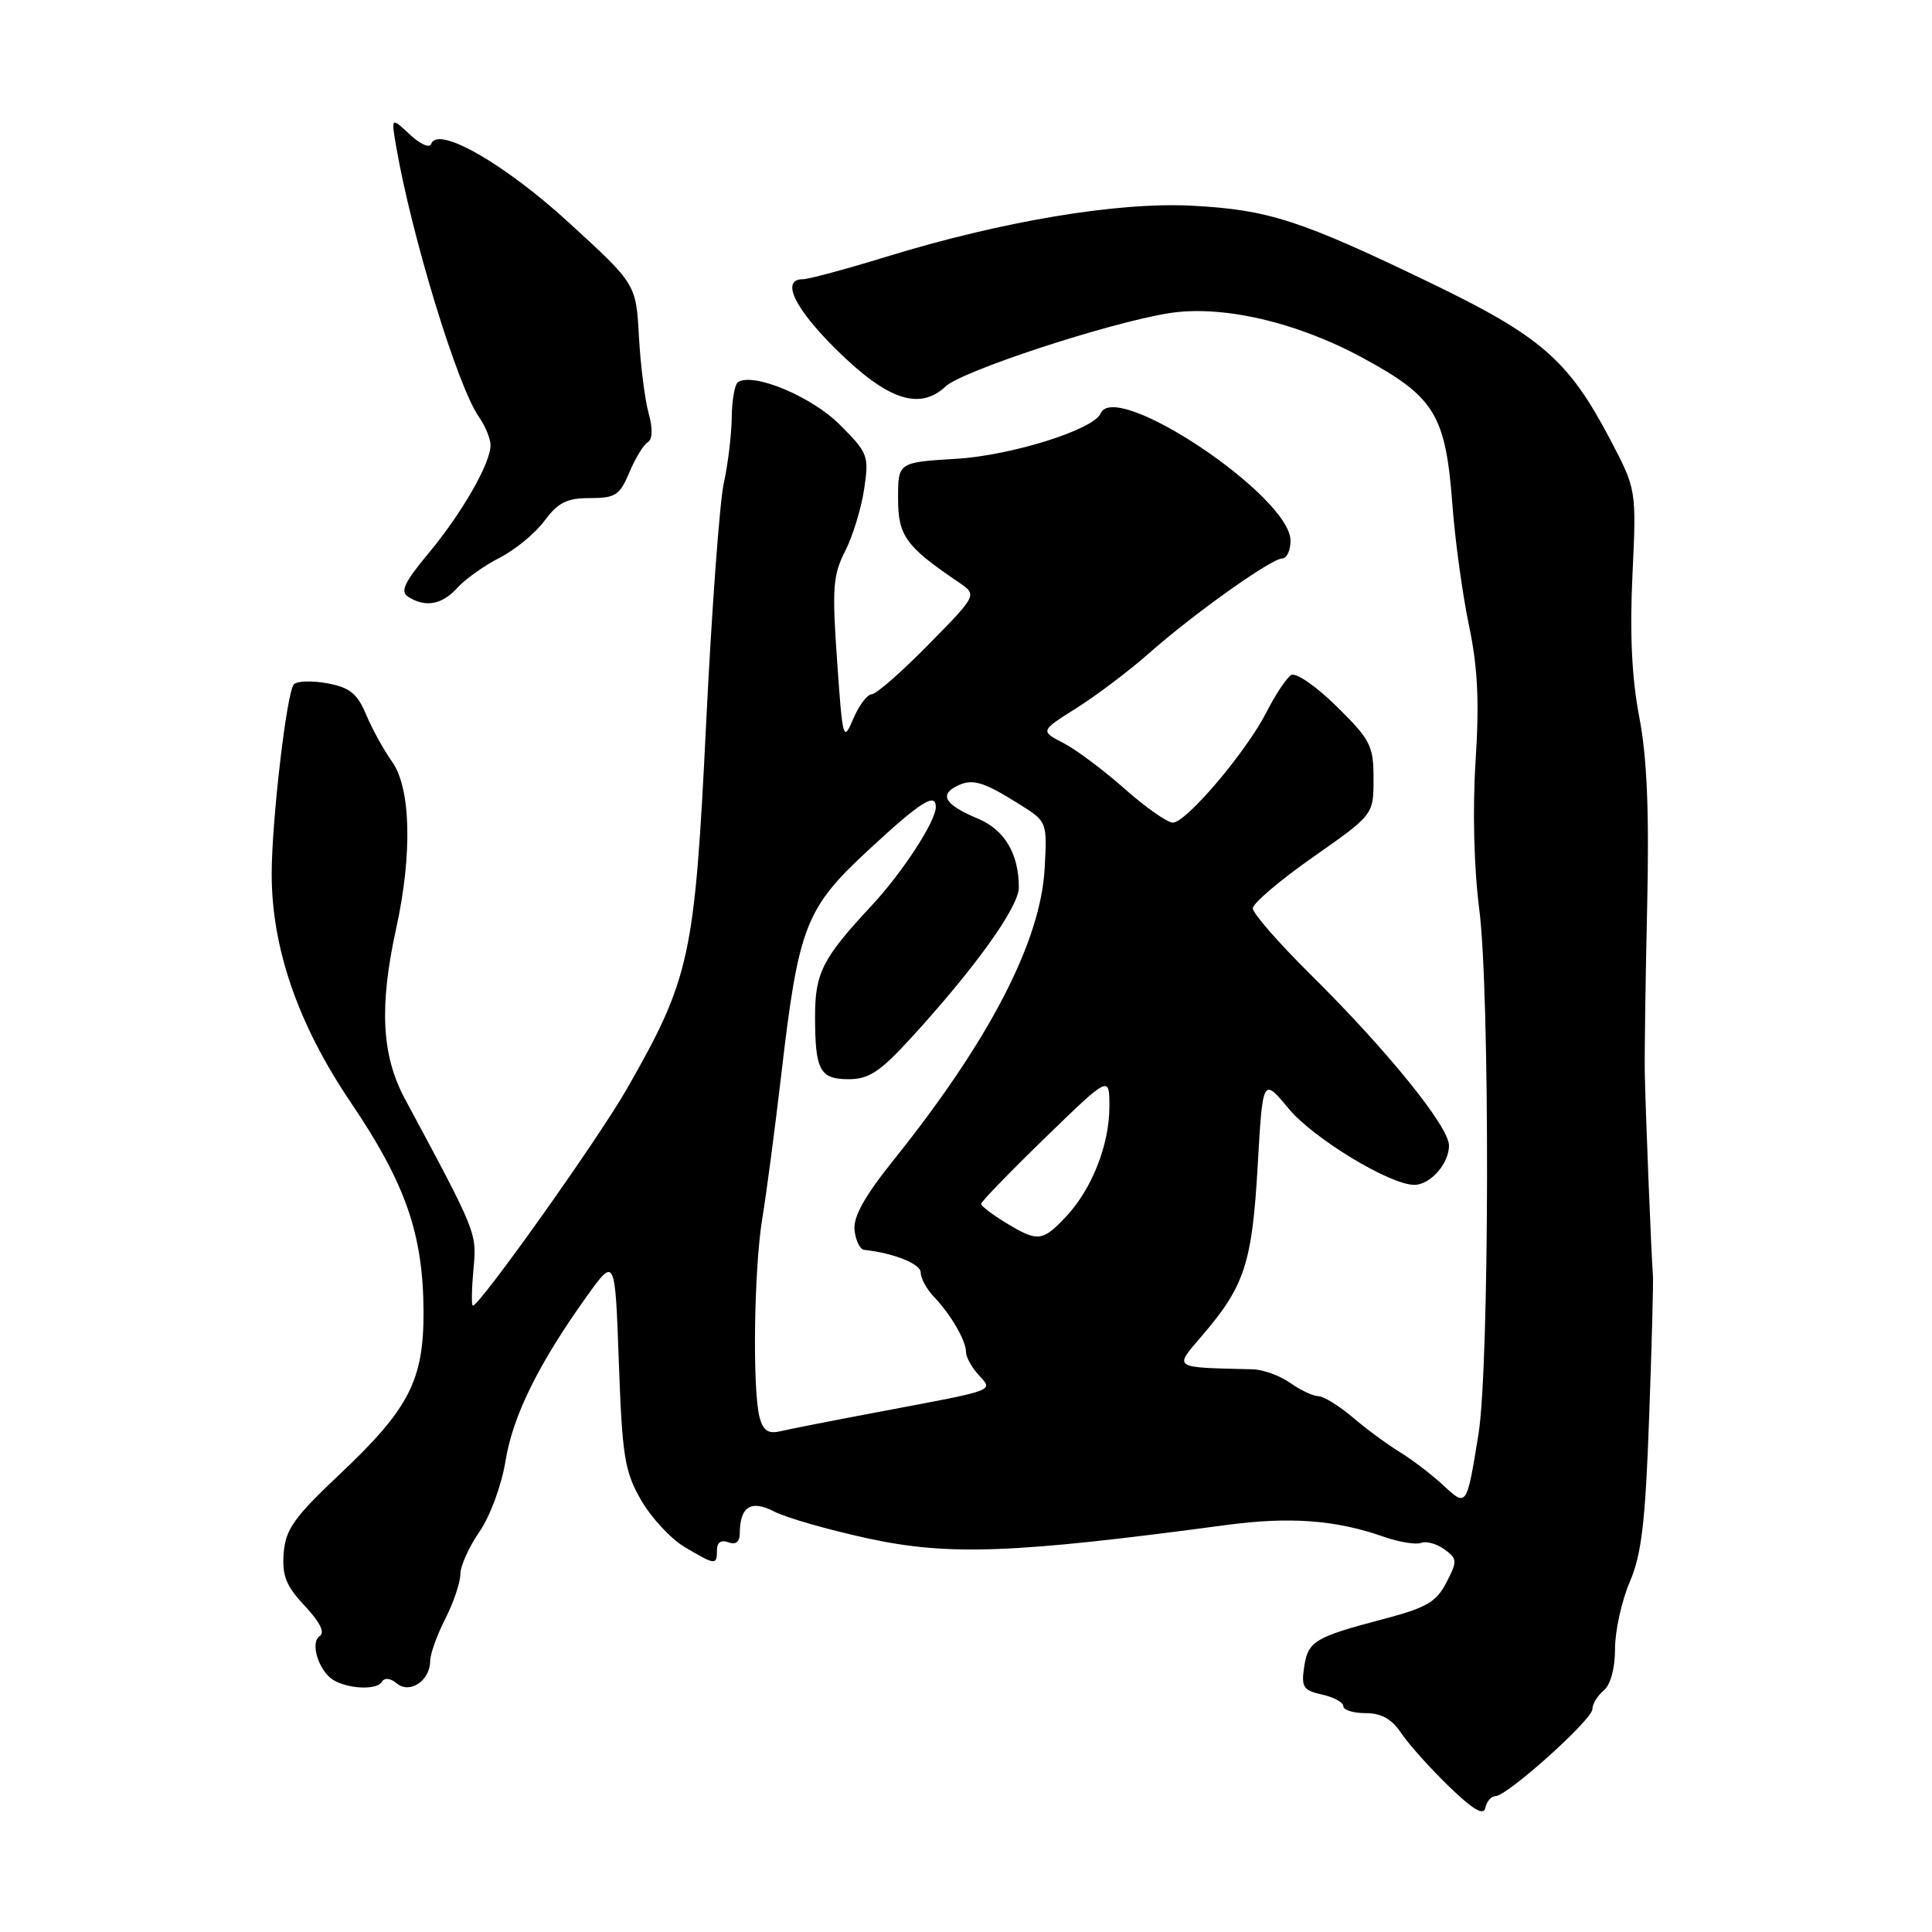 <?xml version="1.0" encoding="UTF-8" standalone="no"?>
<!DOCTYPE svg PUBLIC "-//W3C//DTD SVG 1.1//EN" "http://www.w3.org/Graphics/SVG/1.1/DTD/svg11.dtd" >
<svg xmlns="http://www.w3.org/2000/svg" xmlns:xlink="http://www.w3.org/1999/xlink" version="1.1" viewBox="0 0 256 256">
 <g >
 <path fill="currentColor"
d=" M 198.15 238.00 C 199.70 238.00 211.00 227.86 211.00 226.47 C 211.00 225.80 211.68 224.68 212.50 224.00 C 213.41 223.25 214.00 221.06 214.00 218.46 C 214.00 216.10 214.88 212.12 215.95 209.62 C 217.52 205.96 218.02 201.72 218.52 187.79 C 218.87 178.28 219.09 169.82 219.02 169.00 C 218.81 166.44 218.02 146.74 217.94 142.00 C 217.90 139.53 218.04 129.62 218.26 120.00 C 218.54 107.47 218.24 100.37 217.21 95.00 C 216.22 89.86 215.94 83.95 216.31 76.18 C 216.84 64.87 216.84 64.87 213.33 58.18 C 207.82 47.71 204.18 44.54 189.50 37.46 C 172.31 29.17 168.09 27.80 158.00 27.26 C 148.15 26.73 132.78 29.30 117.38 34.04 C 112.08 35.67 107.13 37.00 106.38 37.00 C 103.44 37.00 105.24 40.80 110.75 46.26 C 117.56 53.00 121.83 54.45 125.29 51.21 C 127.49 49.15 146.64 42.86 154.76 41.52 C 161.80 40.36 171.70 42.62 180.55 47.41 C 190.14 52.61 191.56 54.93 192.46 67.00 C 192.81 71.67 193.80 78.83 194.65 82.89 C 195.81 88.41 196.03 92.97 195.52 100.89 C 195.11 107.32 195.31 115.05 196.01 120.50 C 197.44 131.54 197.36 180.97 195.91 190.00 C 194.34 199.72 194.35 199.70 191.22 196.79 C 189.72 195.40 187.15 193.43 185.50 192.42 C 183.85 191.41 181.02 189.33 179.22 187.79 C 177.41 186.26 175.37 185.00 174.69 185.00 C 174.00 185.00 172.33 184.21 170.97 183.25 C 169.61 182.29 167.38 181.47 166.00 181.44 C 155.17 181.17 155.50 181.40 159.36 176.89 C 164.92 170.40 165.91 167.34 166.65 154.50 C 167.32 142.76 167.32 142.76 170.78 146.93 C 174.05 150.86 184.18 157.00 187.40 157.00 C 189.52 157.00 192.00 154.19 192.00 151.79 C 192.00 149.28 183.78 139.13 173.56 129.03 C 169.40 124.91 166.00 121.01 166.00 120.36 C 166.00 119.70 169.60 116.64 174.00 113.56 C 182.00 107.95 182.00 107.95 182.00 103.19 C 182.00 98.81 181.61 98.04 177.10 93.59 C 174.36 90.90 171.70 89.07 171.08 89.45 C 170.47 89.83 169.01 92.02 167.84 94.32 C 165.16 99.59 157.19 109.00 155.41 109.00 C 154.67 109.00 151.80 106.98 149.02 104.52 C 146.25 102.06 142.59 99.32 140.90 98.45 C 137.83 96.86 137.83 96.86 142.66 93.81 C 145.32 92.13 149.60 88.90 152.17 86.63 C 158.11 81.37 168.46 74.00 169.90 74.00 C 170.50 74.00 171.00 72.94 171.00 71.64 C 171.00 65.77 147.76 50.21 145.83 54.79 C 144.94 56.92 134.02 60.35 126.75 60.79 C 119.00 61.26 119.00 61.26 119.00 66.04 C 119.00 71.01 120.01 72.41 127.04 77.16 C 129.50 78.83 129.50 78.83 123.03 85.41 C 119.47 89.04 116.08 92.00 115.50 92.00 C 114.92 92.00 113.82 93.46 113.06 95.25 C 111.74 98.37 111.65 98.06 110.92 87.57 C 110.24 77.97 110.37 76.19 111.98 73.04 C 112.99 71.07 114.12 67.37 114.50 64.83 C 115.17 60.39 115.03 60.03 111.26 56.26 C 107.55 52.55 99.88 49.34 97.81 50.62 C 97.36 50.89 96.98 53.00 96.96 55.31 C 96.93 57.61 96.46 61.52 95.91 64.00 C 95.36 66.47 94.30 80.88 93.56 96.00 C 92.05 126.85 91.45 129.61 83.02 144.36 C 79.21 151.01 63.58 173.00 62.66 173.00 C 62.46 173.00 62.49 170.86 62.73 168.25 C 63.19 163.31 63.25 163.48 53.64 145.58 C 50.56 139.85 50.23 133.31 52.50 123.00 C 54.65 113.21 54.44 104.43 51.97 100.96 C 50.86 99.40 49.30 96.57 48.51 94.68 C 47.35 91.91 46.35 91.10 43.41 90.55 C 41.39 90.17 39.38 90.23 38.94 90.68 C 38.00 91.64 36.00 108.76 36.00 115.80 C 36.00 125.64 39.49 135.72 46.43 146.00 C 53.75 156.82 56.08 163.52 56.12 173.82 C 56.15 182.90 54.19 186.69 45.02 195.34 C 38.97 201.05 37.84 202.64 37.59 205.79 C 37.36 208.78 37.89 210.13 40.39 212.79 C 42.40 214.94 43.09 216.33 42.36 216.79 C 41.06 217.62 42.21 221.39 44.14 222.59 C 46.10 223.80 49.90 223.97 50.57 222.88 C 50.95 222.27 51.70 222.34 52.59 223.07 C 54.31 224.50 57.00 222.68 57.00 220.09 C 57.00 219.17 57.90 216.66 59.00 214.50 C 60.10 212.34 61.00 209.68 61.00 208.59 C 61.00 207.50 62.14 204.97 63.53 202.96 C 64.95 200.91 66.46 196.80 66.99 193.55 C 67.96 187.57 71.40 180.63 77.78 171.73 C 81.50 166.55 81.50 166.55 82.00 180.52 C 82.45 192.99 82.76 194.96 84.94 198.76 C 86.29 201.11 88.90 203.92 90.75 205.01 C 94.81 207.41 95.00 207.43 95.00 205.39 C 95.00 204.38 95.55 204.00 96.50 204.36 C 97.47 204.73 98.01 204.33 98.02 203.22 C 98.05 199.60 99.49 198.69 102.62 200.30 C 104.20 201.12 109.78 202.71 115.01 203.85 C 125.75 206.17 134.29 205.85 162.50 202.07 C 170.88 200.95 176.96 201.39 183.27 203.60 C 185.34 204.33 187.60 204.71 188.30 204.44 C 188.99 204.17 190.38 204.56 191.40 205.30 C 193.11 206.55 193.13 206.85 191.65 209.70 C 190.32 212.28 189.00 213.04 183.29 214.54 C 174.17 216.94 173.31 217.46 172.80 220.93 C 172.41 223.54 172.71 224.00 175.18 224.54 C 176.73 224.88 178.00 225.57 178.00 226.08 C 178.00 226.59 179.33 227.00 180.95 227.00 C 183.05 227.00 184.43 227.78 185.70 229.69 C 186.69 231.16 189.53 234.33 192.00 236.72 C 195.24 239.84 196.59 240.63 196.82 239.53 C 197.00 238.69 197.60 238.00 198.15 238.00 Z  M 60.60 77.89 C 61.64 76.74 64.18 74.93 66.23 73.89 C 68.28 72.84 70.95 70.64 72.16 68.99 C 73.95 66.58 75.12 66.00 78.17 66.00 C 81.54 66.00 82.13 65.62 83.38 62.62 C 84.16 60.76 85.25 58.96 85.82 58.61 C 86.47 58.21 86.52 56.83 85.94 54.74 C 85.45 52.96 84.87 48.38 84.66 44.58 C 84.28 37.65 84.28 37.65 75.47 29.58 C 66.89 21.70 57.97 16.59 57.14 19.07 C 56.94 19.67 55.67 19.11 54.30 17.82 C 51.82 15.50 51.82 15.50 52.51 19.50 C 54.56 31.35 60.63 51.20 63.44 55.21 C 64.30 56.44 65.00 58.14 65.00 58.99 C 65.00 61.40 61.19 68.03 56.75 73.35 C 53.55 77.20 53.00 78.39 54.10 79.09 C 56.39 80.53 58.57 80.13 60.60 77.89 Z  M 100.65 187.82 C 99.69 184.22 99.90 168.18 101.00 161.50 C 101.55 158.20 102.67 149.65 103.51 142.50 C 105.82 122.67 106.70 120.39 115.12 112.59 C 122.00 106.22 124.00 104.95 124.00 106.94 C 124.00 108.83 119.58 115.61 115.49 120.00 C 109.00 126.96 108.00 128.92 108.00 134.64 C 108.00 141.83 108.62 143.00 112.46 143.00 C 115.11 143.00 116.62 142.01 120.60 137.66 C 129.11 128.39 135.00 120.19 135.00 117.60 C 135.00 113.12 133.12 109.95 129.57 108.47 C 125.30 106.68 124.42 105.37 126.72 104.19 C 128.81 103.11 130.23 103.52 135.13 106.60 C 138.75 108.87 138.76 108.90 138.42 115.08 C 137.90 124.75 131.08 137.90 118.43 153.68 C 114.55 158.52 113.04 161.23 113.23 163.00 C 113.38 164.38 113.95 165.55 114.50 165.61 C 118.46 166.05 122.00 167.47 122.00 168.62 C 122.00 169.38 122.79 170.83 123.75 171.83 C 126.00 174.19 128.00 177.64 128.00 179.16 C 128.00 179.81 128.74 181.16 129.64 182.15 C 131.62 184.34 132.25 184.10 117.00 186.98 C 110.67 188.17 104.55 189.37 103.39 189.65 C 101.80 190.02 101.12 189.57 100.65 187.82 Z  M 133.25 162.01 C 131.46 160.92 130.00 159.80 130.00 159.52 C 130.00 159.24 133.82 155.29 138.50 150.75 C 147.00 142.50 147.00 142.50 147.00 146.63 C 147.00 151.70 144.67 157.59 141.22 161.25 C 138.13 164.53 137.48 164.59 133.25 162.01 Z "/>
</g>
</svg>